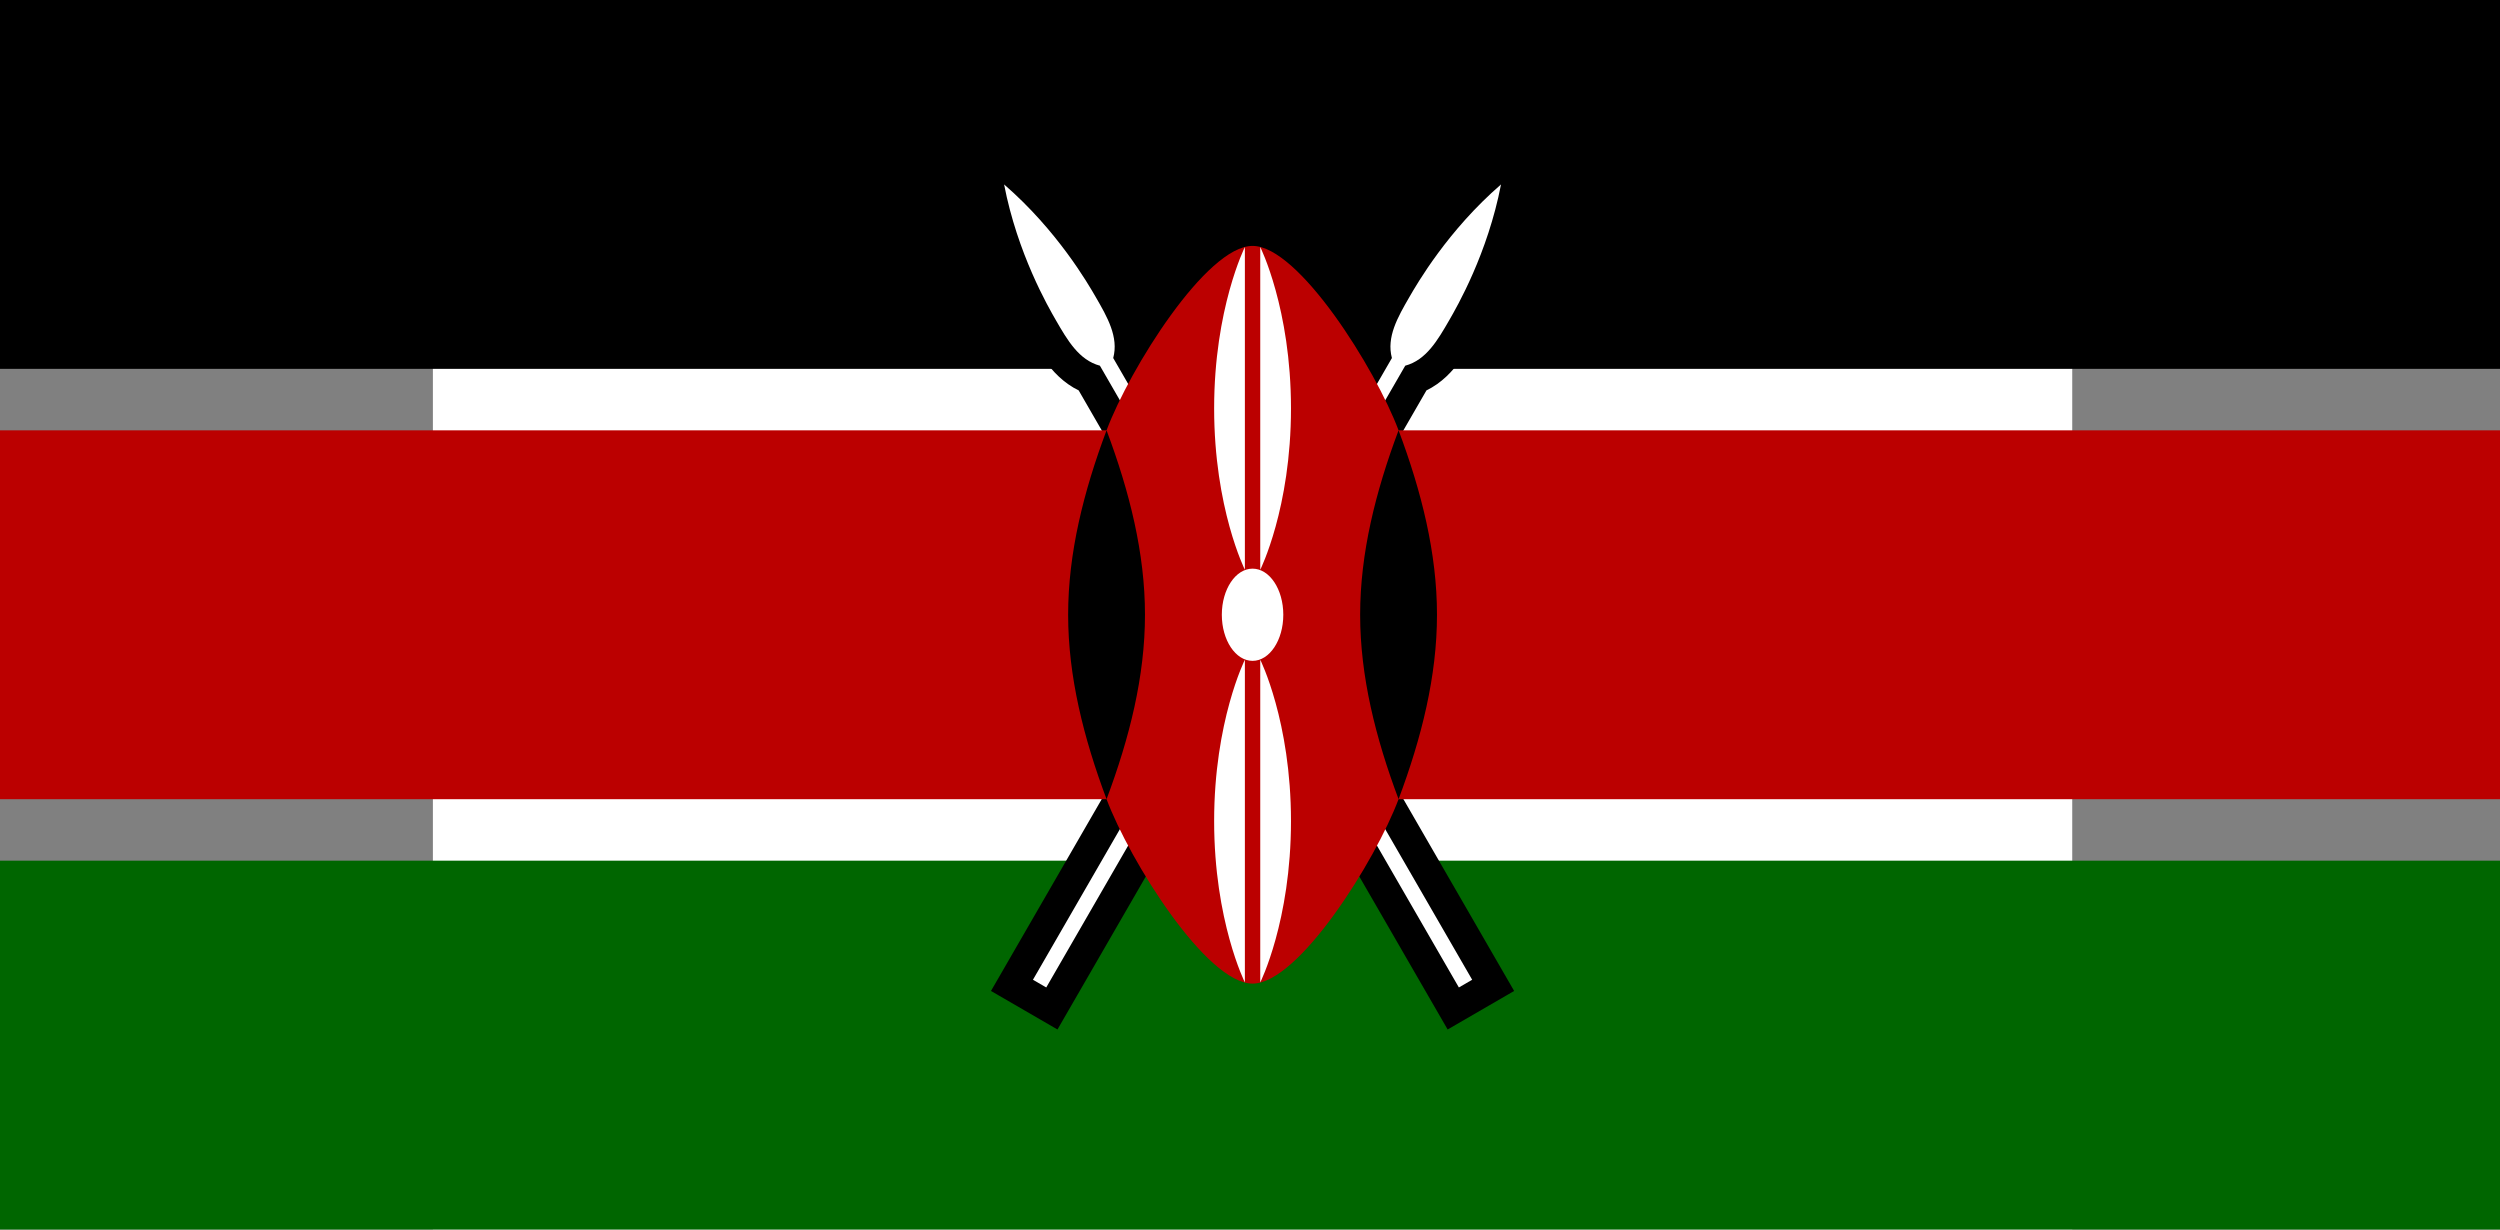 <?xml version="1.0" encoding="UTF-8" standalone="no"?>
<svg width="122px" height="60px" viewBox="0 0 122 60" version="1.1" xmlns="http://www.w3.org/2000/svg" xmlns:xlink="http://www.w3.org/1999/xlink">
    <rect x="0" y="0" width="122" height="60" fill="#808080" stroke="none"/>
    <!-- Generator: Sketch 3.8.2 (29753) - http://www.bohemiancoding.com/sketch -->
    <title>ke</title>
    <desc>Created with Sketch.</desc>
    <defs></defs>
    <g id="Page-1" stroke="none" stroke-width="1" fill="none" fill-rule="evenodd">
        <g id="ke">
            <g id="Group">
                <g>
                    <polygon id="Shape" fill="#FFFFFF" points="21.125 0 101.125 0 101.125 60 21.125 60"></polygon>
                    <polygon id="Shape" fill="#000000" points="0 0 122 0 122 18 0 18"></polygon>
                    <polygon id="Shape" fill="#006600" points="0 42 122 42 122 60 0 60"></polygon>
                    <g id="b" transform="translate(50.25, 9)">
                        <g id="a-link" stroke="#000000" stroke-width="3" fill="#000000">
                            <path d="M0.158,38.812 L0.807,39.188 L18.325,8.846 C19.349,8.572 19.912,7.598 20.474,6.624 C20.849,5.974 22.349,3.376 23,0 C20.401,2.251 18.901,4.849 18.526,5.499 C17.963,6.473 17.401,7.447 17.675,8.472 L0.158,38.812 Z" id="a"></path>
                        </g>
                        <g id="a-link" fill="#FFFFFF">
                            <path d="M0.158,38.812 L0.807,39.188 L18.325,8.846 C19.349,8.572 19.912,7.598 20.474,6.624 C20.849,5.974 22.349,3.376 23,0 C20.401,2.251 18.901,4.849 18.526,5.499 C17.963,6.473 17.401,7.447 17.675,8.472 L0.158,38.812 Z" id="a"></path>
                        </g>
                    </g>
                    <g id="b-link" transform="translate(60.375, 28.688) scale(-1, 1) translate(-60.375, -28.688) translate(48.75, 9)">
                        <g id="b">
                            <g id="a-link" stroke="#000000" stroke-width="3" fill="#000000">
                                <path d="M0.158,38.812 L0.807,39.188 L18.325,8.846 C19.349,8.572 19.912,7.598 20.474,6.624 C20.849,5.974 22.349,3.376 23,0 C20.401,2.251 18.901,4.849 18.526,5.499 C17.963,6.473 17.401,7.447 17.675,8.472 L0.158,38.812 Z" id="a"></path>
                            </g>
                            <g id="a-link" fill="#FFFFFF">
                                <path d="M0.158,38.812 L0.807,39.188 L18.325,8.846 C19.349,8.572 19.912,7.598 20.474,6.624 C20.849,5.974 22.349,3.376 23,0 C20.401,2.251 18.901,4.849 18.526,5.499 C17.963,6.473 17.401,7.447 17.675,8.472 L0.158,38.812 Z" id="a"></path>
                            </g>
                        </g>
                    </g>
                    <path d="M68.25,21 C67.125,18 63.375,12 61.125,12 C58.875,12 55.125,18 54,21 L0,21 L0,39 L54,39 C55.125,42 58.875,48 61.125,48 C63.375,48 67.125,42 68.25,39 L122,39 L122,21 L68.25,21 Z" id="Shape" fill="#BB0000"></path>
                    <path d="M68.25,39 C69.375,36 70.125,33 70.125,30 C70.125,27 69.375,24 68.25,21 C67.125,24 66.375,27 66.375,30 C66.375,33 67.125,36 68.25,39" id="c" fill="#000000"></path>
                    <g id="c-link" transform="translate(54, 30) scale(-1, 1) translate(-54, -30) translate(52.125, 21)" fill="#000000">
                        <path d="M1.875,18 C3,15 3.75,12 3.75,9 C3.75,6 3,3 1.875,0 C0.75,3 0,6 0,9 C0,12 0.75,15 1.875,18" id="c"></path>
                    </g>
                    <g transform="translate(59.25, 12)" fill="#FFFFFF">
                        <ellipse id="Oval" cx="1.875" cy="18" rx="1.5" ry="2.25"></ellipse>
                        <path d="M2.25,20.194 C2.25,20.194 3.75,23.194 3.75,28.069 C3.75,32.944 2.25,35.944 2.25,35.944 L2.25,20.194 Z" id="d"></path>
                        <g id="d-link" transform="translate(0.75, 8.062) scale(-1, -1) translate(-0.75, -8.062) ">
                            <path d="M0,0.319 C0,0.319 1.5,3.319 1.5,8.194 C1.5,13.069 0,16.069 0,16.069 L0,0.319 Z" id="d"></path>
                        </g>
                        <g id="d-link" transform="translate(0.75, 27.938) scale(-1, 1) translate(-0.75, -27.938) translate(0, 19.875)">
                            <path d="M0,0.319 C0,0.319 1.5,3.319 1.5,8.194 C1.5,13.069 0,16.069 0,16.069 L0,0.319 Z" id="d"></path>
                        </g>
                        <g id="d-link" transform="translate(3, 8.062) scale(1, -1) translate(-3, -8.062) translate(2.25, 0)">
                            <path d="M0,0.319 C0,0.319 1.5,3.319 1.5,8.194 C1.5,13.069 0,16.069 0,16.069 L0,0.319 Z" id="d"></path>
                        </g>
                    </g>
                </g>
            </g>
        </g>
    </g>
</svg>